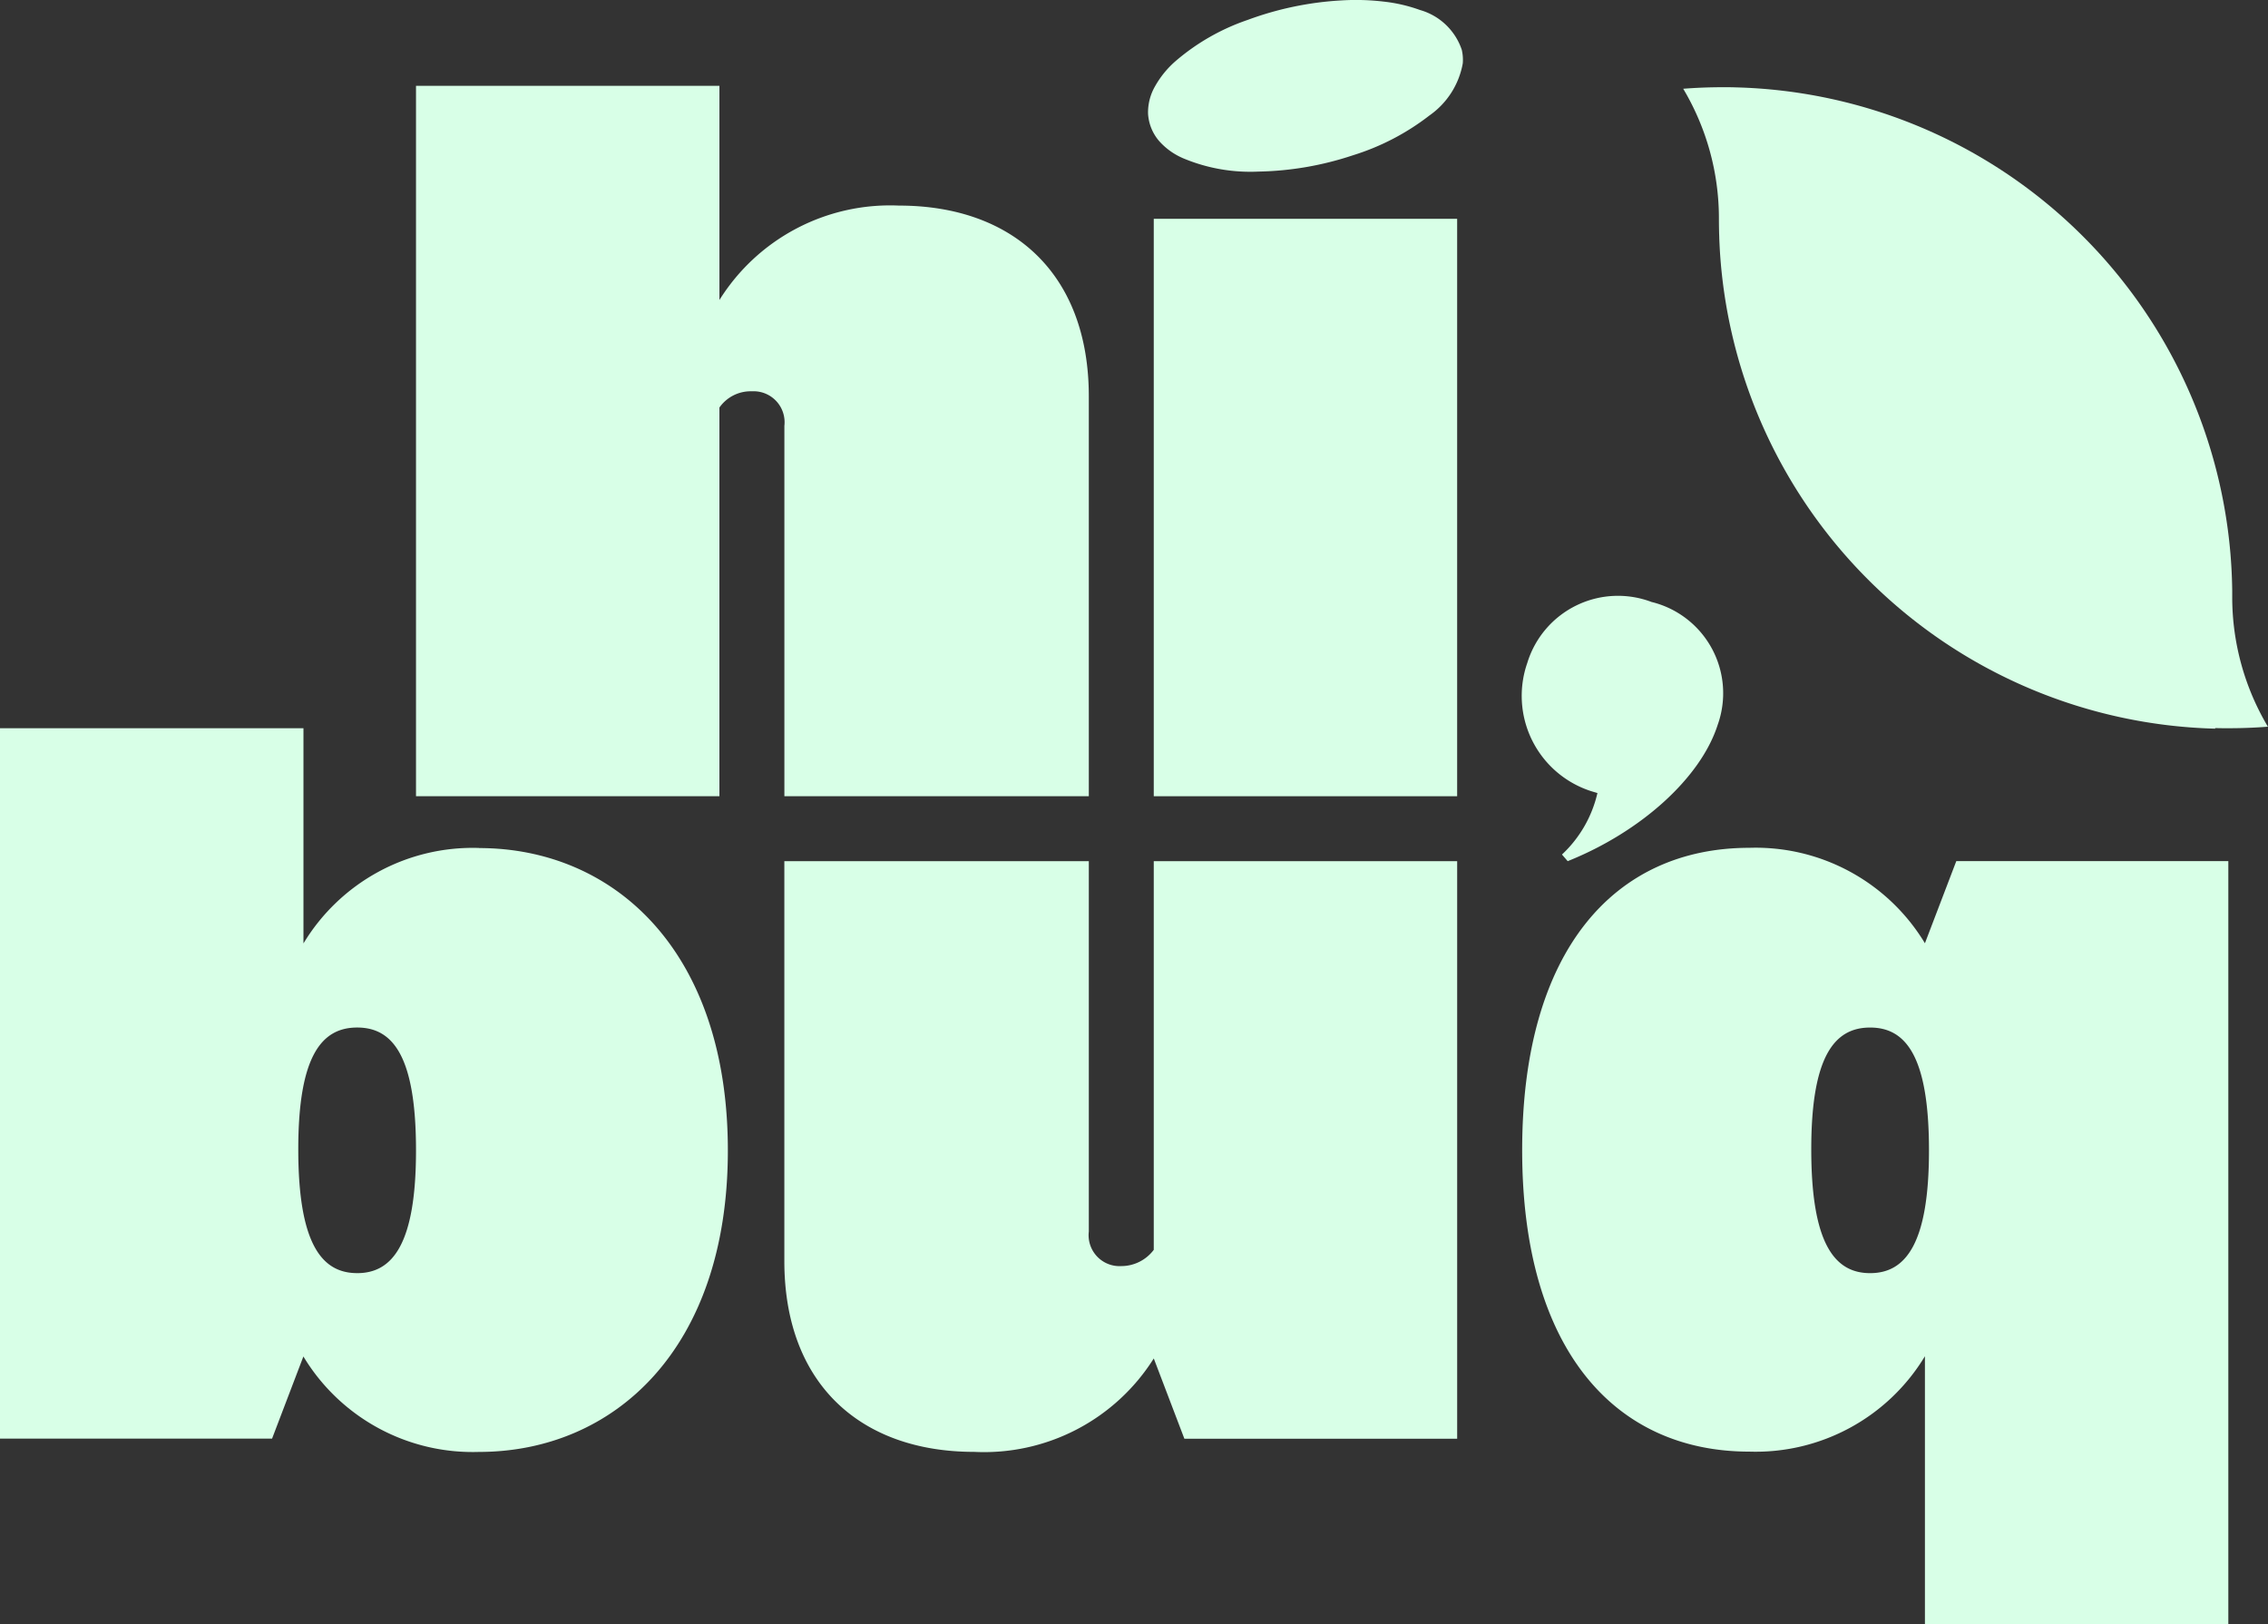 <svg xmlns="http://www.w3.org/2000/svg" xmlns:xlink="http://www.w3.org/1999/xlink" width="121.499" height="87.012" viewBox="0 0 121.499 87.012">
  <rect x="0" y="0" width="121.499" height="87.012" fill="#333333" stroke="none"/>
  <defs>
    <clipPath id="clip-path">
      <rect id="Retângulo_2" data-name="Retângulo 2" width="121.499" height="87.012" transform="translate(0 0)" fill="#d8ffe7"/>
    </clipPath>
  </defs>
  <g id="Grupo_66" data-name="Grupo 66" transform="translate(0 -0.001)">
    <g id="Grupo_1" data-name="Grupo 1" transform="translate(0 0.001)" clip-path="url(#clip-path)">
      <path id="Caminho_1" data-name="Caminho 1" d="M1296.281,99.763q-1.051.082-2.124.082c-.233,0-.466,0-.7-.009l-.008.032h-.009a27.289,27.289,0,0,1-26.522-25.593h0c-.013-.223-.024-.447-.033-.671,0-.114-.008-.226-.01-.34-.005-.224-.009-.448-.009-.673v-.032a13.564,13.564,0,0,0-1.913-6.969q1.051-.082,2.124-.082c.235,0,.471,0,.706.009a27.289,27.289,0,0,1,26.483,24.944c.019.219.034.438.048.657h0c.014.223.025.447.033.671s.015.461.017.692c0,.1,0,.21,0,.315v.032a13.575,13.575,0,0,0,1.912,6.936" transform="translate(-1174.782 -60.836)" fill="#d8ffe7"/>
      <path id="Caminho_2" data-name="Caminho 2" d="M1150.792,448.6a5.032,5.032,0,0,1,3.513,6.588c-.909,2.826-4.1,5.717-8.031,7.29l-.307-.355a6.5,6.5,0,0,0,1.9-3.294l-.335-.1a5.362,5.362,0,0,1-3.422-6.871,5.079,5.079,0,0,1,6.68-3.255" transform="translate(-1062.291 -416.348)" fill="#d8ffe7"/>
      <path id="Caminho_3" data-name="Caminho 3" d="M25.657,553.625a10.592,10.592,0,0,0-9.4,5.113V547.211H0v38.054H14.575l1.678-4.4a10.592,10.592,0,0,0,9.4,5.113c7.231,0,13.339-5.5,13.339-16.148,0-10.71-6.108-16.2-13.339-16.2M19.135,576.4c-1.9,0-3.156-1.575-3.156-6.634,0-5,1.252-6.522,3.156-6.522s3.151,1.522,3.151,6.581c0,5-1.248,6.576-3.151,6.576" transform="translate(0 -508.202)" fill="#d8ffe7"/>
      <path id="Caminho_4" data-name="Caminho 4" d="M609.209,647.14v20.818a2.178,2.178,0,0,1-1.742.871,1.657,1.657,0,0,1-1.737-1.849V647.14H589.419v21.42c0,6.575,4.08,10.221,10.167,10.221a10.742,10.742,0,0,0,9.624-5.005l1.639,4.3h14.614V647.14Z" transform="translate(-547.401 -601.008)" fill="#d8ffe7"/>
      <path id="Caminho_5" data-name="Caminho 5" d="M1167.093,637.9l-1.681,4.4a10.589,10.589,0,0,0-9.4-5.112c-7.231,0-12.176,5.491-12.176,16.2,0,10.656,4.945,16.145,12.176,16.145a10.592,10.592,0,0,0,9.4-5.11v14.352h16.254V637.9Zm-4.617,22.072c-1.9,0-3.153-1.578-3.153-6.633,0-5,1.251-6.523,3.153-6.523s3.153,1.521,3.153,6.578c0,5-1.249,6.578-3.153,6.578" transform="translate(-1062.292 -591.773)" fill="#d8ffe7"/>
      <path id="Caminho_6" data-name="Caminho 6" d="M312.632,64.5h16.255V75.971a10.781,10.781,0,0,1,9.622-5.056c6.089,0,10.166,3.642,10.166,10.22v21.419H332.366V82.712a1.659,1.659,0,0,0-1.74-1.849,2.042,2.042,0,0,0-1.74.87v20.821H312.632Z" transform="translate(-290.346 -59.902)" fill="#d8ffe7"/>
      <rect id="Retângulo_1" data-name="Retângulo 1" width="16.253" height="30.931" transform="translate(61.808 11.721)" fill="#d8ffe7"/>
      <path id="Caminho_7" data-name="Caminho 7" d="M864.506,8.454a9.286,9.286,0,0,0,4.084.74,16.962,16.962,0,0,0,5.071-.873,12.933,12.933,0,0,0,4.1-2.133A4.335,4.335,0,0,0,879.547,3.4a2.327,2.327,0,0,0-.048-.706l0-.01A3.318,3.318,0,0,0,877.253.537a8.348,8.348,0,0,0-1.931-.448,12.627,12.627,0,0,0-2.241-.067,17.225,17.225,0,0,0-5.061,1.048A11.717,11.717,0,0,0,864.133,3.3a5.1,5.1,0,0,0-1.071,1.324,2.8,2.8,0,0,0-.375,1.467,2.468,2.468,0,0,0,.582,1.452,3.593,3.593,0,0,0,1.238.91" transform="translate(-801.185 -0.002)" fill="#d8ffe7"/>
    </g>
  </g>
</svg>
